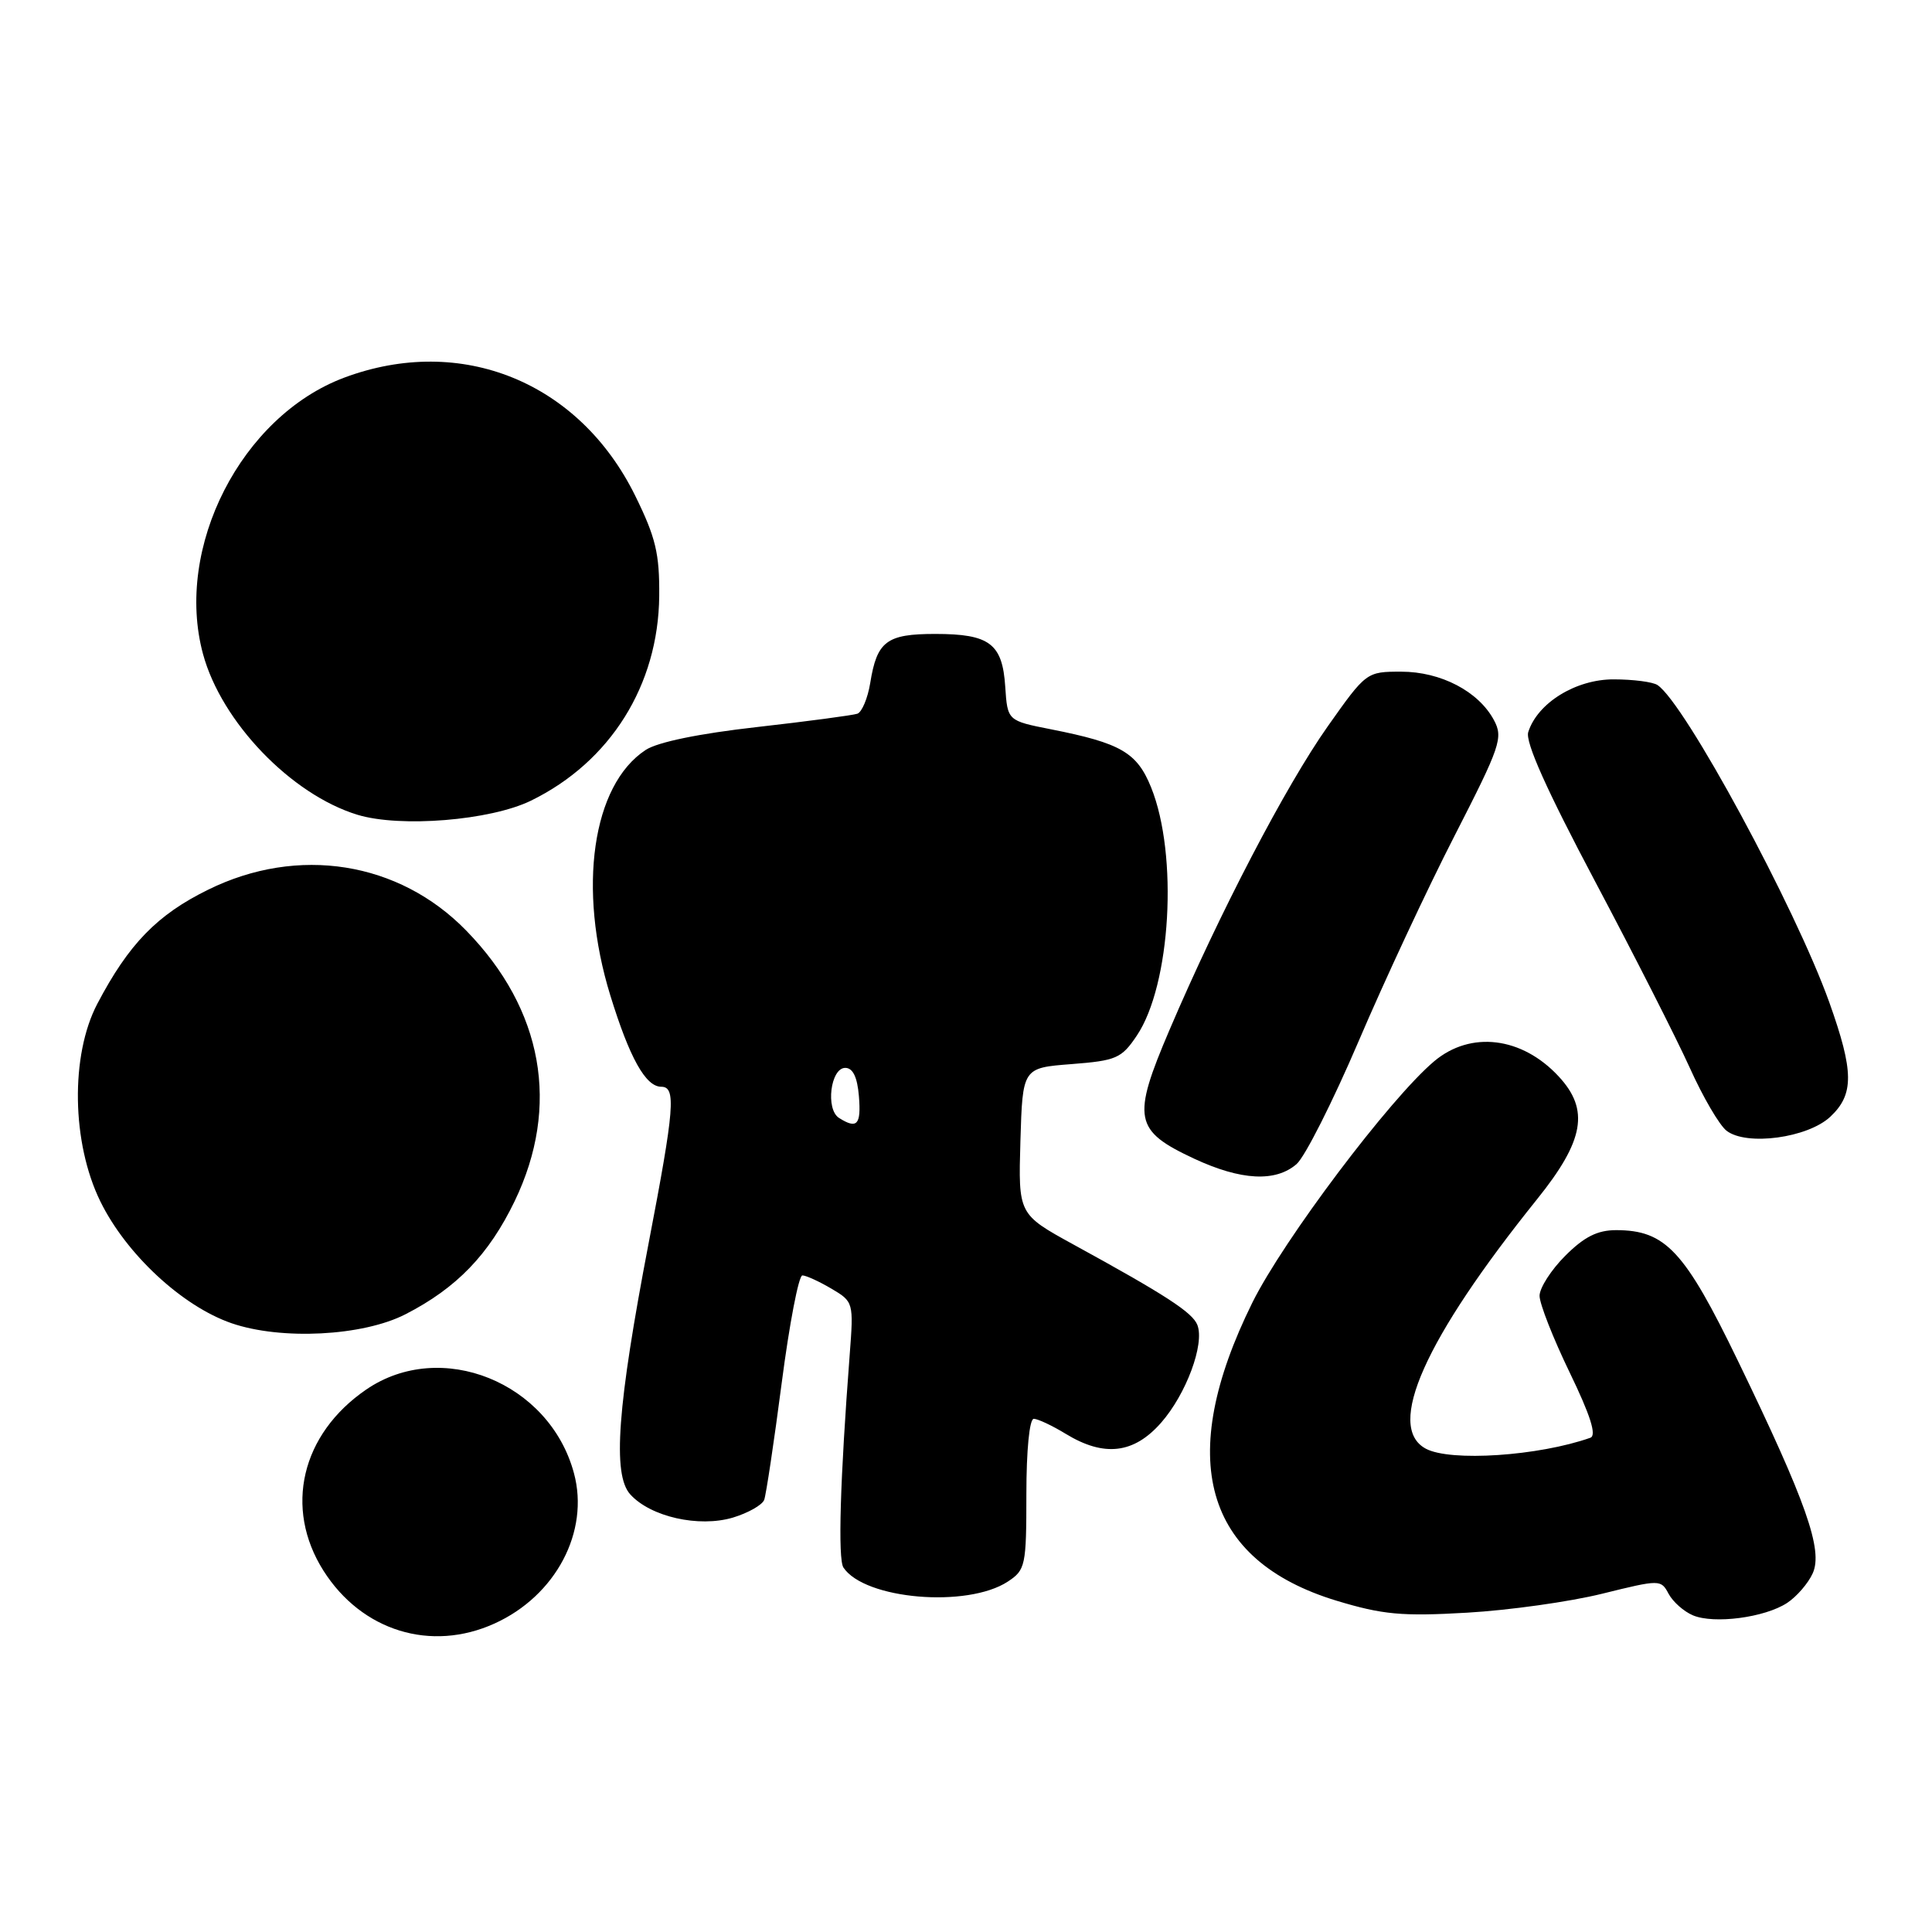 <?xml version="1.0" encoding="UTF-8" standalone="no"?>
<!DOCTYPE svg PUBLIC "-//W3C//DTD SVG 1.1//EN" "http://www.w3.org/Graphics/SVG/1.1/DTD/svg11.dtd" >
<svg xmlns="http://www.w3.org/2000/svg" xmlns:xlink="http://www.w3.org/1999/xlink" version="1.1" viewBox="0 0 256 256">
 <g >
 <path fill="currentColor"
d=" M 65.54 215.12 C 73.65 211.44 78.14 202.94 76.05 195.20 C 72.81 183.15 58.41 177.35 48.53 184.12 C 39.91 190.02 37.60 199.83 42.87 208.14 C 47.94 216.12 57.11 218.95 65.54 215.12 Z  M 236.80 212.40 C 238.06 211.57 239.59 209.81 240.19 208.48 C 241.59 205.41 239.35 199.04 230.29 180.33 C 223.22 165.72 220.69 163.01 214.15 163.00 C 211.67 163.00 209.92 163.88 207.40 166.40 C 205.53 168.27 204.00 170.66 204.00 171.70 C 204.00 172.75 205.79 177.31 207.98 181.84 C 210.74 187.54 211.59 190.21 210.73 190.51 C 203.89 192.93 192.19 193.71 188.93 191.96 C 183.57 189.09 188.77 177.44 203.68 158.89 C 209.92 151.13 210.64 147.06 206.54 142.64 C 201.67 137.38 194.88 136.55 190.04 140.62 C 184.18 145.55 170.08 164.27 165.95 172.59 C 155.71 193.28 159.50 206.75 177.09 212.10 C 183.21 213.95 185.75 214.19 194.38 213.69 C 199.95 213.37 208.00 212.24 212.28 211.18 C 219.97 209.28 220.08 209.28 221.10 211.19 C 221.67 212.25 223.11 213.53 224.32 214.04 C 227.11 215.22 233.83 214.34 236.80 212.40 Z  M 133.54 209.57 C 135.88 208.03 136.00 207.48 136.00 197.98 C 136.00 192.16 136.41 188.00 136.98 188.00 C 137.51 188.00 139.43 188.90 141.23 190.00 C 146.30 193.09 150.24 192.63 153.85 188.52 C 157.17 184.74 159.64 178.10 158.66 175.57 C 158.03 173.92 154.45 171.59 142.21 164.89 C 134.93 160.89 134.93 160.89 135.21 151.20 C 135.50 141.50 135.50 141.50 141.97 141.00 C 147.91 140.54 148.61 140.24 150.63 137.23 C 155.15 130.51 156.14 113.29 152.53 104.34 C 150.66 99.71 148.53 98.47 139.28 96.64 C 133.50 95.50 133.50 95.50 133.20 91.00 C 132.83 85.28 131.13 84.00 123.93 84.00 C 117.48 84.00 116.20 84.96 115.31 90.50 C 114.98 92.52 114.21 94.35 113.61 94.57 C 113.00 94.78 107.01 95.58 100.29 96.34 C 92.65 97.20 87.14 98.33 85.56 99.37 C 78.47 104.01 76.50 117.72 80.87 131.90 C 83.42 140.17 85.55 144.00 87.62 144.00 C 89.61 144.00 89.38 146.85 85.96 164.66 C 81.80 186.34 81.13 195.38 83.51 198.01 C 86.20 200.99 92.60 202.43 97.11 201.09 C 99.13 200.48 101.00 199.42 101.26 198.74 C 101.51 198.06 102.56 191.09 103.58 183.25 C 104.60 175.41 105.83 169.00 106.32 169.00 C 106.80 169.00 108.53 169.79 110.16 170.75 C 113.09 172.48 113.12 172.57 112.59 179.50 C 111.32 196.08 111.01 206.58 111.76 207.71 C 114.57 211.93 128.16 213.09 133.54 209.57 Z  M 53.72 174.15 C 60.51 170.67 64.77 166.25 68.20 159.15 C 74.26 146.56 71.97 133.76 61.78 123.31 C 52.85 114.14 39.49 112.02 27.58 117.89 C 20.82 121.21 17.06 125.08 12.90 133.00 C 9.31 139.83 9.49 151.44 13.30 159.20 C 16.73 166.19 24.14 173.07 30.67 175.33 C 37.25 177.60 48.06 177.05 53.72 174.15 Z  M 171.80 154.25 C 172.91 153.29 176.60 145.97 180.01 138.00 C 183.41 130.03 189.14 117.75 192.75 110.72 C 198.81 98.89 199.20 97.75 197.96 95.43 C 195.92 91.61 190.92 89.00 185.66 89.00 C 181.08 89.00 181.02 89.04 175.93 96.25 C 170.37 104.13 161.57 121.00 154.97 136.46 C 149.95 148.21 150.26 149.81 158.25 153.54 C 164.45 156.42 169.01 156.66 171.80 154.25 Z  M 242.53 147.97 C 245.69 145.00 245.66 141.98 242.39 132.81 C 237.88 120.21 223.21 93.11 219.62 90.77 C 219.01 90.36 216.40 90.02 213.83 90.02 C 208.82 90.00 203.72 93.14 202.50 97.01 C 202.08 98.31 204.94 104.68 211.32 116.72 C 216.51 126.50 222.17 137.65 223.91 141.50 C 225.64 145.35 227.83 149.10 228.78 149.83 C 231.43 151.88 239.54 150.78 242.53 147.97 Z  M 70.36 106.09 C 80.88 100.95 87.24 90.79 87.35 78.98 C 87.40 73.37 86.89 71.21 84.17 65.69 C 76.73 50.59 61.11 44.25 45.61 50.04 C 31.98 55.15 23.08 72.55 26.90 86.66 C 29.34 95.66 38.57 105.27 47.36 107.96 C 53.04 109.69 64.98 108.72 70.36 106.09 Z  M 111.17 148.13 C 109.37 146.98 110.05 141.50 112.00 141.50 C 113.01 141.50 113.60 142.72 113.81 145.25 C 114.12 149.05 113.57 149.65 111.17 148.13 Z "/>
</g>
</svg>